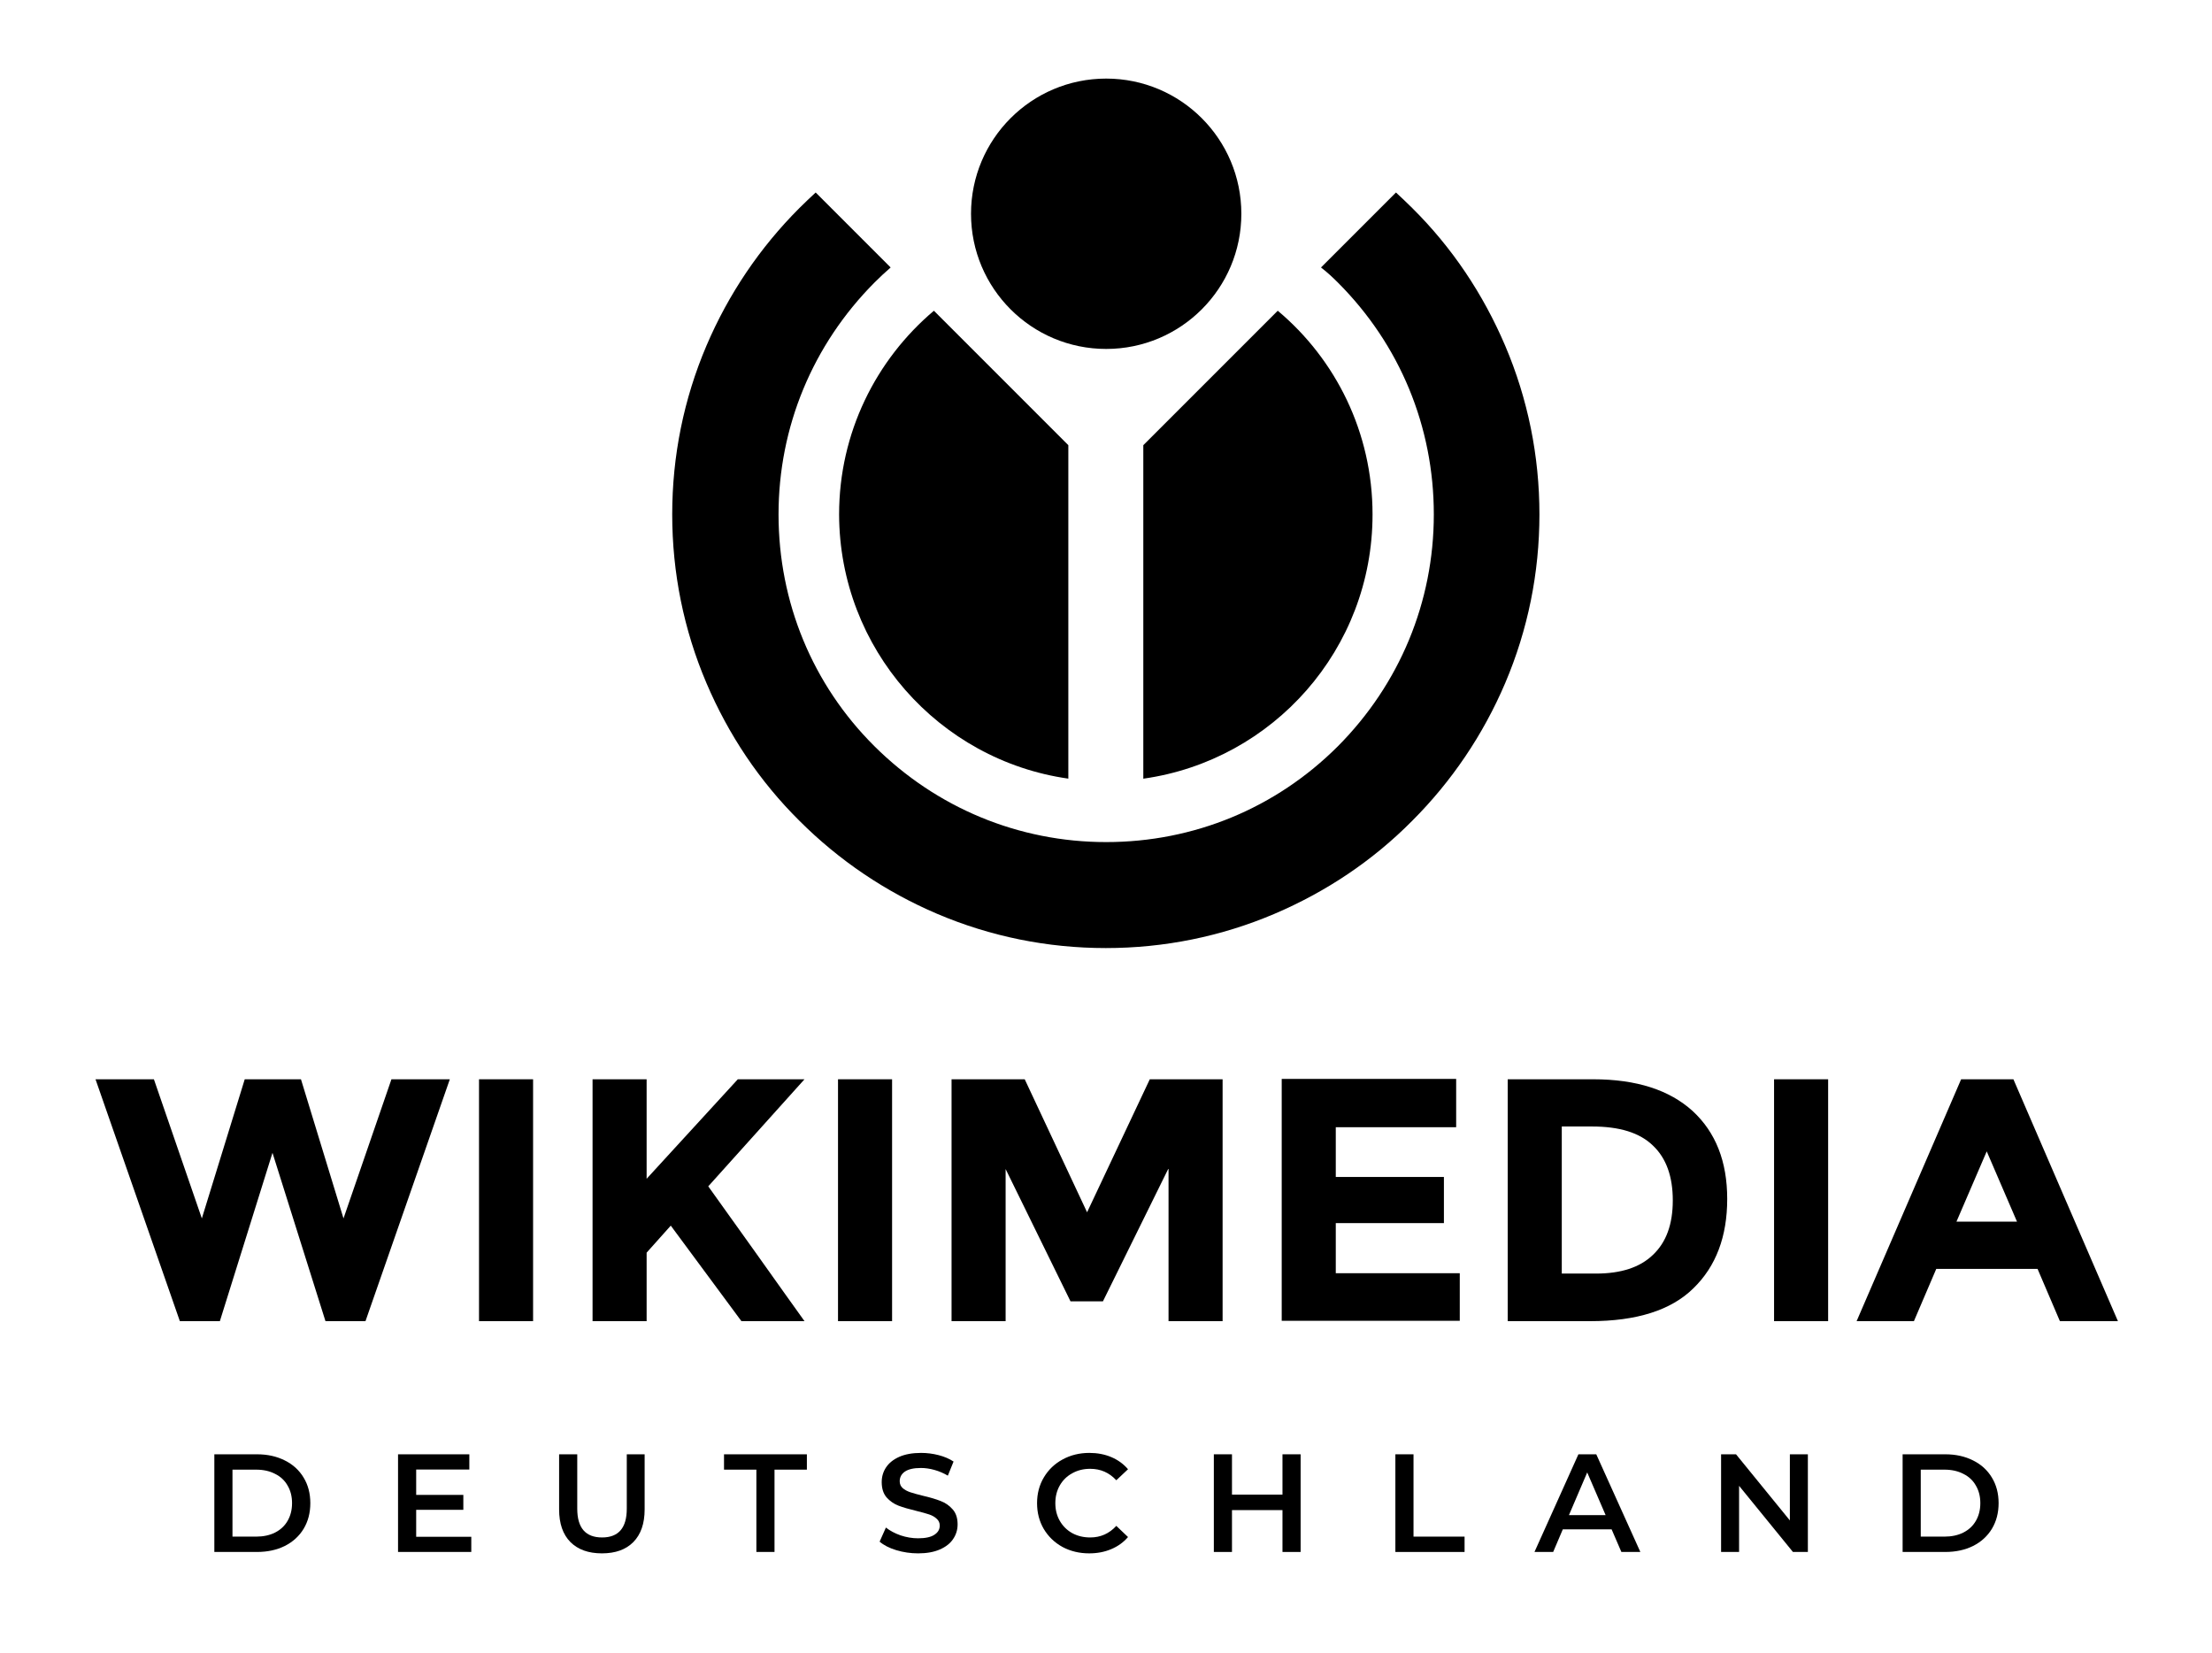 <?xml version="1.0" encoding="UTF-8" standalone="no"?>
<svg
   xmlns:dc="http://purl.org/dc/elements/1.1/"
   xmlns:cc="http://creativecommons.org/ns#"
   xmlns:rdf="http://www.w3.org/1999/02/22-rdf-syntax-ns#"
   xmlns:svg="http://www.w3.org/2000/svg"
   xmlns="http://www.w3.org/2000/svg"
   xmlns:sodipodi="http://sodipodi.sourceforge.net/DTD/sodipodi-0.dtd"
   xmlns:inkscape="http://www.inkscape.org/namespaces/inkscape"
   version="1.1"
   id="Layer_1"
   x="0px"
   y="0px"
   viewBox="0 0 613.7 458.5"
   style="enable-background:new 0 0 613.7 458.5;"
   xml:space="preserve"
   inkscape:version="1.0.1 (0767f8302a, 2020-10-17)"
   sodipodi:docname="Wikimedia Deutschland-Logo standard dimensions.svg"><defs
   id="defs67" /><sodipodi:namedview
   pagecolor="#ffffff"
   bordercolor="#666666"
   borderopacity="1"
   objecttolerance="10"
   gridtolerance="10"
   guidetolerance="10"
   inkscape:pageopacity="0"
   inkscape:pageshadow="2"
   inkscape:window-width="1920"
   inkscape:window-height="1025"
   id="namedview65"
   showgrid="false"
   inkscape:snap-grids="true"
   inkscape:zoom="1.3460703"
   inkscape:cx="202.40046"
   inkscape:cy="196.50486"
   inkscape:window-x="0"
   inkscape:window-y="27"
   inkscape:window-maximized="1"
   inkscape:current-layer="Layer_1"
   inkscape:document-rotation="0" /><style
   type="text/css"
   id="style3">
	.st0{display:none;}
	.st1{fill:#FFFFFF;}
</style><g
   id="g3264"><path
     inkscape:connector-curvature="0"
     id="path9"
     d="m 56,338 11.9,-38.6 15.6,0 11.8,38.6 13.3,-38.6 16.2,0 -23.4,67.1 -11.1,0 -14.7,-46.7 -14.6,46.7 -11.1,0 -23.4,-67.1 16.2,0 L 56,338 Z" /><path
     inkscape:connector-curvature="0"
     id="path11"
     d="m 132.9,299.4 15,0 0,67.1 -15,0 0,-67.1 z" /><path
     inkscape:connector-curvature="0"
     id="path13"
     d="m 164.4,299.4 15,0 0,27.6 25.3,-27.6 18.5,0 -26.7,29.7 c 2.3,3.2 6.6,9.2 12.8,17.9 6.2,8.7 10.8,15.2 13.9,19.5 l -17.5,0 -19.6,-26.5 -6.7,7.5 0,19 -15,0 0,-67.1 z" /><path
     inkscape:connector-curvature="0"
     id="path15"
     d="m 232.5,299.4 15,0 0,67.1 -15,0 0,-67.1 z" /><path
     inkscape:connector-curvature="0"
     id="path17"
     d="M 324.1,324.3 306,361 l -9,0 -18,-36.7 0,42.2 -15,0 0,-67.1 20.3,0 17.3,36.9 17.4,-36.9 20.2,0 0,67.1 -15,0 0,-42.2 z" /><path
     inkscape:connector-curvature="0"
     id="path19"
     d="m 404,299.4 0,13.3 -33.4,0 0,13.8 30,0 0,12.8 -30,0 0,13.9 34.4,0 0,13.2 -49.4,0 0,-67.1 48.4,0 z" /><path
     inkscape:connector-curvature="0"
     id="path21"
     d="m 469.6,308.2 c 6.4,5.9 9.6,14 9.6,24.4 0,10.4 -3.1,18.7 -9.4,24.8 -6.2,6.1 -15.8,9.1 -28.6,9.1 l -22.9,0 0,-67.1 23.7,0 c 12.1,0 21.2,3 27.6,8.8 z m -11,39.9 c 3.7,-3.5 5.5,-8.5 5.5,-15.1 0,-6.6 -1.8,-11.7 -5.5,-15.2 -3.7,-3.6 -9.3,-5.3 -16.9,-5.3 l -8.4,0 0,40.8 9.5,0 c 6.9,0 12.2,-1.7 15.8,-5.2 z" /><path
     inkscape:connector-curvature="0"
     id="path23"
     d="m 492.2,299.4 15,0 0,67.1 -15,0 0,-67.1 z" /><path
     inkscape:connector-curvature="0"
     id="path25"
     d="m 571.5,366.5 -6.2,-14.5 -28.1,0 -6.2,14.5 -15.9,0 29,-67.1 14.5,0 29,67.1 -16.1,0 z m -20.3,-47.1 -8.4,19.5 16.8,0 -8.4,-19.5 z" /></g><g
   class="st0"
   id="g47"><path
     class="st1"
     d="M317.3,216c35.9-5.1,63.5-35.9,63.5-73.3c0-22.7-10.2-43-26.3-56.5l-37.3,37.3V216z"
     id="path49" /><path
     class="st1"
     d="M296.4,216v-92.5l-37.3-37.3c-16.1,13.6-26.3,33.9-26.3,56.5C232.9,180,260.5,210.9,296.4,216z"
     id="path51" /><path
     class="st1"
     d="M371.2,78.4c17.2,17.2,26.6,40,26.6,64.3s-9.5,47.1-26.6,64.3c-17.2,17.2-40,26.6-64.3,26.6   c-24.3,0-47.1-9.5-64.3-26.6s-26.6-40-26.6-64.3c0-24.3,9.5-47.1,26.6-64.3c1.5-1.5,3-2.9,4.5-4.2l-20.8-20.8   c-1.5,1.4-3,2.8-4.5,4.3c-11,11-19.7,23.9-25.8,38.2c-6.3,14.8-9.5,30.6-9.5,46.8c0,16.2,3.2,32,9.5,46.8   c6.1,14.3,14.7,27.2,25.8,38.2c11,11,23.9,19.7,38.2,25.8c14.8,6.3,30.6,9.5,46.8,9.5c16.2,0,32-3.2,46.8-9.5   c14.3-6.1,27.2-14.7,38.2-25.8c11-11,19.7-23.9,25.8-38.2c6.3-14.8,9.5-30.6,9.5-46.8c0-16.2-3.2-32-9.5-46.8   c-6.1-14.3-14.7-27.2-25.8-38.2c-1.5-1.5-3-2.9-4.5-4.3l-20.8,20.8C368.2,75.5,369.7,76.9,371.2,78.4z"
     id="path53" /><circle
     id="red_circle_52_"
     class="st1"
     cx="306.9"
     cy="59.3"
     r="37.5" /></g><g
   id="g56"><path
     d="M317.3,216c35.9-5.1,63.5-35.9,63.5-73.3c0-22.7-10.2-43-26.3-56.5l-37.3,37.3V216z"
     id="path58" /><path
     d="M296.4,216v-92.5l-37.3-37.3c-16.1,13.6-26.3,33.9-26.3,56.5C232.9,180,260.5,210.9,296.4,216z"
     id="path60" /><path
     d="M371.2,78.4c17.2,17.2,26.6,40,26.6,64.3s-9.5,47.1-26.6,64.3c-17.2,17.2-40,26.6-64.3,26.6c-24.3,0-47.1-9.5-64.3-26.6   s-26.6-40-26.6-64.3c0-24.3,9.5-47.1,26.6-64.3c1.5-1.5,3-2.9,4.5-4.2l-20.8-20.8c-1.5,1.4-3,2.8-4.5,4.3   c-11,11-19.7,23.9-25.8,38.2c-6.3,14.8-9.5,30.6-9.5,46.8c0,16.2,3.2,32,9.5,46.8c6.1,14.3,14.7,27.2,25.8,38.2   c11,11,23.9,19.7,38.2,25.8c14.8,6.3,30.6,9.5,46.8,9.5c16.2,0,32-3.2,46.8-9.5c14.3-6.1,27.2-14.7,38.2-25.8   c11-11,19.7-23.9,25.8-38.2c6.3-14.8,9.5-30.6,9.5-46.8c0-16.2-3.2-32-9.5-46.8c-6.1-14.3-14.7-27.2-25.8-38.2   c-1.5-1.5-3-2.9-4.5-4.3l-20.8,20.8C368.2,75.5,369.7,76.9,371.2,78.4z"
     id="path62" /><circle
     id="red_circle_46_"
     cx="306.9"
     cy="59.3"
     r="37.5" /></g><g
   aria-label="DEUTSCHLAND"
   id="text3205"
   style="font-style:normal;font-weight:normal;line-height:0%;font-family:sans-serif;letter-spacing:0px;word-spacing:0px;fill:#000000;fill-opacity:1;stroke:none;stroke-width:1px;stroke-linecap:butt;stroke-linejoin:miter;stroke-opacity:1"><path
     d="m 59.467,403.435 h 11.844 q 4.335,0 7.703,1.703 3.367,1.664 5.225,4.761 1.858,3.058 1.858,7.083 0,4.025 -1.858,7.122 -1.858,3.058 -5.225,4.761 -3.367,1.664 -7.703,1.664 H 59.467 Z m 11.612,22.837 q 2.98,0 5.225,-1.122 2.284,-1.161 3.484,-3.251 1.239,-2.129 1.239,-4.916 0,-2.787 -1.239,-4.877 -1.2,-2.129 -3.484,-3.251 -2.245,-1.161 -5.225,-1.161 h -6.58 v 18.579 z"
     style="font-style:normal;font-variant:normal;font-weight:600;font-stretch:normal;font-size:38.706px;line-height:125%;font-family:Montserrat;-inkscape-font-specification:'Montserrat Semi-Bold';text-align:center;letter-spacing:18.989px;writing-mode:lr-tb;text-anchor:middle"
     id="path860" /><path
     d="m 130.755,426.31 v 4.219 h -20.321 v -27.094 h 19.779 v 4.219 h -14.747 v 7.045 h 13.083 v 4.142 h -13.083 v 7.47 z"
     style="font-style:normal;font-variant:normal;font-weight:600;font-stretch:normal;font-size:38.706px;line-height:125%;font-family:Montserrat;-inkscape-font-specification:'Montserrat Semi-Bold';text-align:center;letter-spacing:18.989px;writing-mode:lr-tb;text-anchor:middle"
     id="path862" /><path
     d="m 167.004,430.916 q -5.612,0 -8.748,-3.135 -3.135,-3.174 -3.135,-9.057 v -15.289 h 5.032 v 15.095 q 0,7.973 6.89,7.973 6.851,0 6.851,-7.973 v -15.095 h 4.954 v 15.289 q 0,5.883 -3.135,9.057 -3.096,3.135 -8.709,3.135 z"
     style="font-style:normal;font-variant:normal;font-weight:600;font-stretch:normal;font-size:38.706px;line-height:125%;font-family:Montserrat;-inkscape-font-specification:'Montserrat Semi-Bold';text-align:center;letter-spacing:18.989px;writing-mode:lr-tb;text-anchor:middle"
     id="path864" /><path
     d="m 209.852,407.692 h -8.98 v -4.258 h 22.991 v 4.258 h -8.98 v 22.837 h -5.032 z"
     style="font-style:normal;font-variant:normal;font-weight:600;font-stretch:normal;font-size:38.706px;line-height:125%;font-family:Montserrat;-inkscape-font-specification:'Montserrat Semi-Bold';text-align:center;letter-spacing:18.989px;writing-mode:lr-tb;text-anchor:middle"
     id="path866" /><path
     d="m 254.726,430.916 q -3.135,0 -6.077,-0.89 -2.903,-0.89 -4.606,-2.361 l 1.742,-3.909 q 1.664,1.316 4.064,2.168 2.438,0.813 4.877,0.813 3.019,0 4.49,-0.968 1.51,-0.968 1.51,-2.555 0,-1.161 -0.852,-1.897 -0.813,-0.774 -2.09,-1.2 -1.277,-0.426 -3.484,-0.968 -3.096,-0.735 -5.032,-1.471 -1.897,-0.735 -3.29,-2.284 -1.355,-1.587 -1.355,-4.258 0,-2.245 1.2,-4.064 1.239,-1.858 3.677,-2.942 2.477,-1.084 6.038,-1.084 2.477,0 4.877,0.619 2.4,0.619 4.142,1.78 l -1.587,3.909 q -1.78,-1.045 -3.716,-1.587 -1.935,-0.542 -3.754,-0.542 -2.98,0 -4.451,1.006 -1.432,1.006 -1.432,2.671 0,1.161 0.813,1.897 0.852,0.735 2.129,1.161 1.277,0.426 3.484,0.968 3.019,0.697 4.954,1.471 1.935,0.735 3.29,2.284 1.393,1.548 1.393,4.18 0,2.245 -1.239,4.064 -1.2,1.819 -3.677,2.903 -2.477,1.084 -6.038,1.084 z"
     style="font-style:normal;font-variant:normal;font-weight:600;font-stretch:normal;font-size:38.706px;line-height:125%;font-family:Montserrat;-inkscape-font-specification:'Montserrat Semi-Bold';text-align:center;letter-spacing:18.989px;writing-mode:lr-tb;text-anchor:middle"
     id="path868" /><path
     d="m 302.2,430.916 q -4.103,0 -7.432,-1.78 -3.29,-1.819 -5.187,-4.993 -1.858,-3.174 -1.858,-7.161 0,-3.987 1.897,-7.161 1.897,-3.174 5.187,-4.954 3.329,-1.819 7.432,-1.819 3.329,0 6.077,1.161 2.748,1.161 4.645,3.367 l -3.251,3.058 q -2.942,-3.174 -7.238,-3.174 -2.787,0 -4.993,1.239 -2.206,1.2 -3.445,3.367 -1.239,2.168 -1.239,4.916 0,2.748 1.239,4.916 1.239,2.168 3.445,3.406 2.206,1.2 4.993,1.2 4.296,0 7.238,-3.213 l 3.251,3.096 q -1.897,2.206 -4.683,3.367 -2.748,1.161 -6.077,1.161 z"
     style="font-style:normal;font-variant:normal;font-weight:600;font-stretch:normal;font-size:38.706px;line-height:125%;font-family:Montserrat;-inkscape-font-specification:'Montserrat Semi-Bold';text-align:center;letter-spacing:18.989px;writing-mode:lr-tb;text-anchor:middle"
     id="path870" /><path
     d="m 360.846,403.435 v 27.094 h -5.032 v -11.612 h -14.012 v 11.612 h -5.032 v -27.094 h 5.032 v 11.186 h 14.012 v -11.186 z"
     style="font-style:normal;font-variant:normal;font-weight:600;font-stretch:normal;font-size:38.706px;line-height:125%;font-family:Montserrat;-inkscape-font-specification:'Montserrat Semi-Bold';text-align:center;letter-spacing:18.989px;writing-mode:lr-tb;text-anchor:middle"
     id="path872" /><path
     d="m 387.134,403.435 h 5.032 v 22.837 h 14.166 v 4.258 h -19.198 z"
     style="font-style:normal;font-variant:normal;font-weight:600;font-stretch:normal;font-size:38.706px;line-height:125%;font-family:Montserrat;-inkscape-font-specification:'Montserrat Semi-Bold';text-align:center;letter-spacing:18.989px;writing-mode:lr-tb;text-anchor:middle"
     id="path874" /><path
     d="m 447.131,424.259 h -13.547 l -2.671,6.27 h -5.187 l 12.192,-27.094 h 4.954 l 12.231,27.094 h -5.264 z m -1.664,-3.948 -5.109,-11.844 -5.071,11.844 z"
     style="font-style:normal;font-variant:normal;font-weight:600;font-stretch:normal;font-size:38.706px;line-height:125%;font-family:Montserrat;-inkscape-font-specification:'Montserrat Semi-Bold';text-align:center;letter-spacing:18.989px;writing-mode:lr-tb;text-anchor:middle"
     id="path876" /><path
     d="m 501.577,403.435 v 27.094 h -4.142 l -14.941,-18.347 v 18.347 h -4.993 v -27.094 h 4.142 l 14.941,18.347 v -18.347 z"
     style="font-style:normal;font-variant:normal;font-weight:600;font-stretch:normal;font-size:38.706px;line-height:125%;font-family:Montserrat;-inkscape-font-specification:'Montserrat Semi-Bold';text-align:center;letter-spacing:18.989px;writing-mode:lr-tb;text-anchor:middle"
     id="path878" /><path
     d="m 527.864,403.435 h 11.844 q 4.335,0 7.703,1.703 3.367,1.664 5.225,4.761 1.858,3.058 1.858,7.083 0,4.025 -1.858,7.122 -1.858,3.058 -5.225,4.761 -3.367,1.664 -7.703,1.664 h -11.844 z m 11.612,22.837 q 2.98,0 5.225,-1.122 2.284,-1.161 3.484,-3.251 1.239,-2.129 1.239,-4.916 0,-2.787 -1.239,-4.877 -1.2,-2.129 -3.484,-3.251 -2.245,-1.161 -5.225,-1.161 h -6.58 v 18.579 z"
     style="font-style:normal;font-variant:normal;font-weight:600;font-stretch:normal;font-size:38.706px;line-height:125%;font-family:Montserrat;-inkscape-font-specification:'Montserrat Semi-Bold';text-align:center;letter-spacing:18.989px;writing-mode:lr-tb;text-anchor:middle"
     id="path880" /></g>
</svg>
